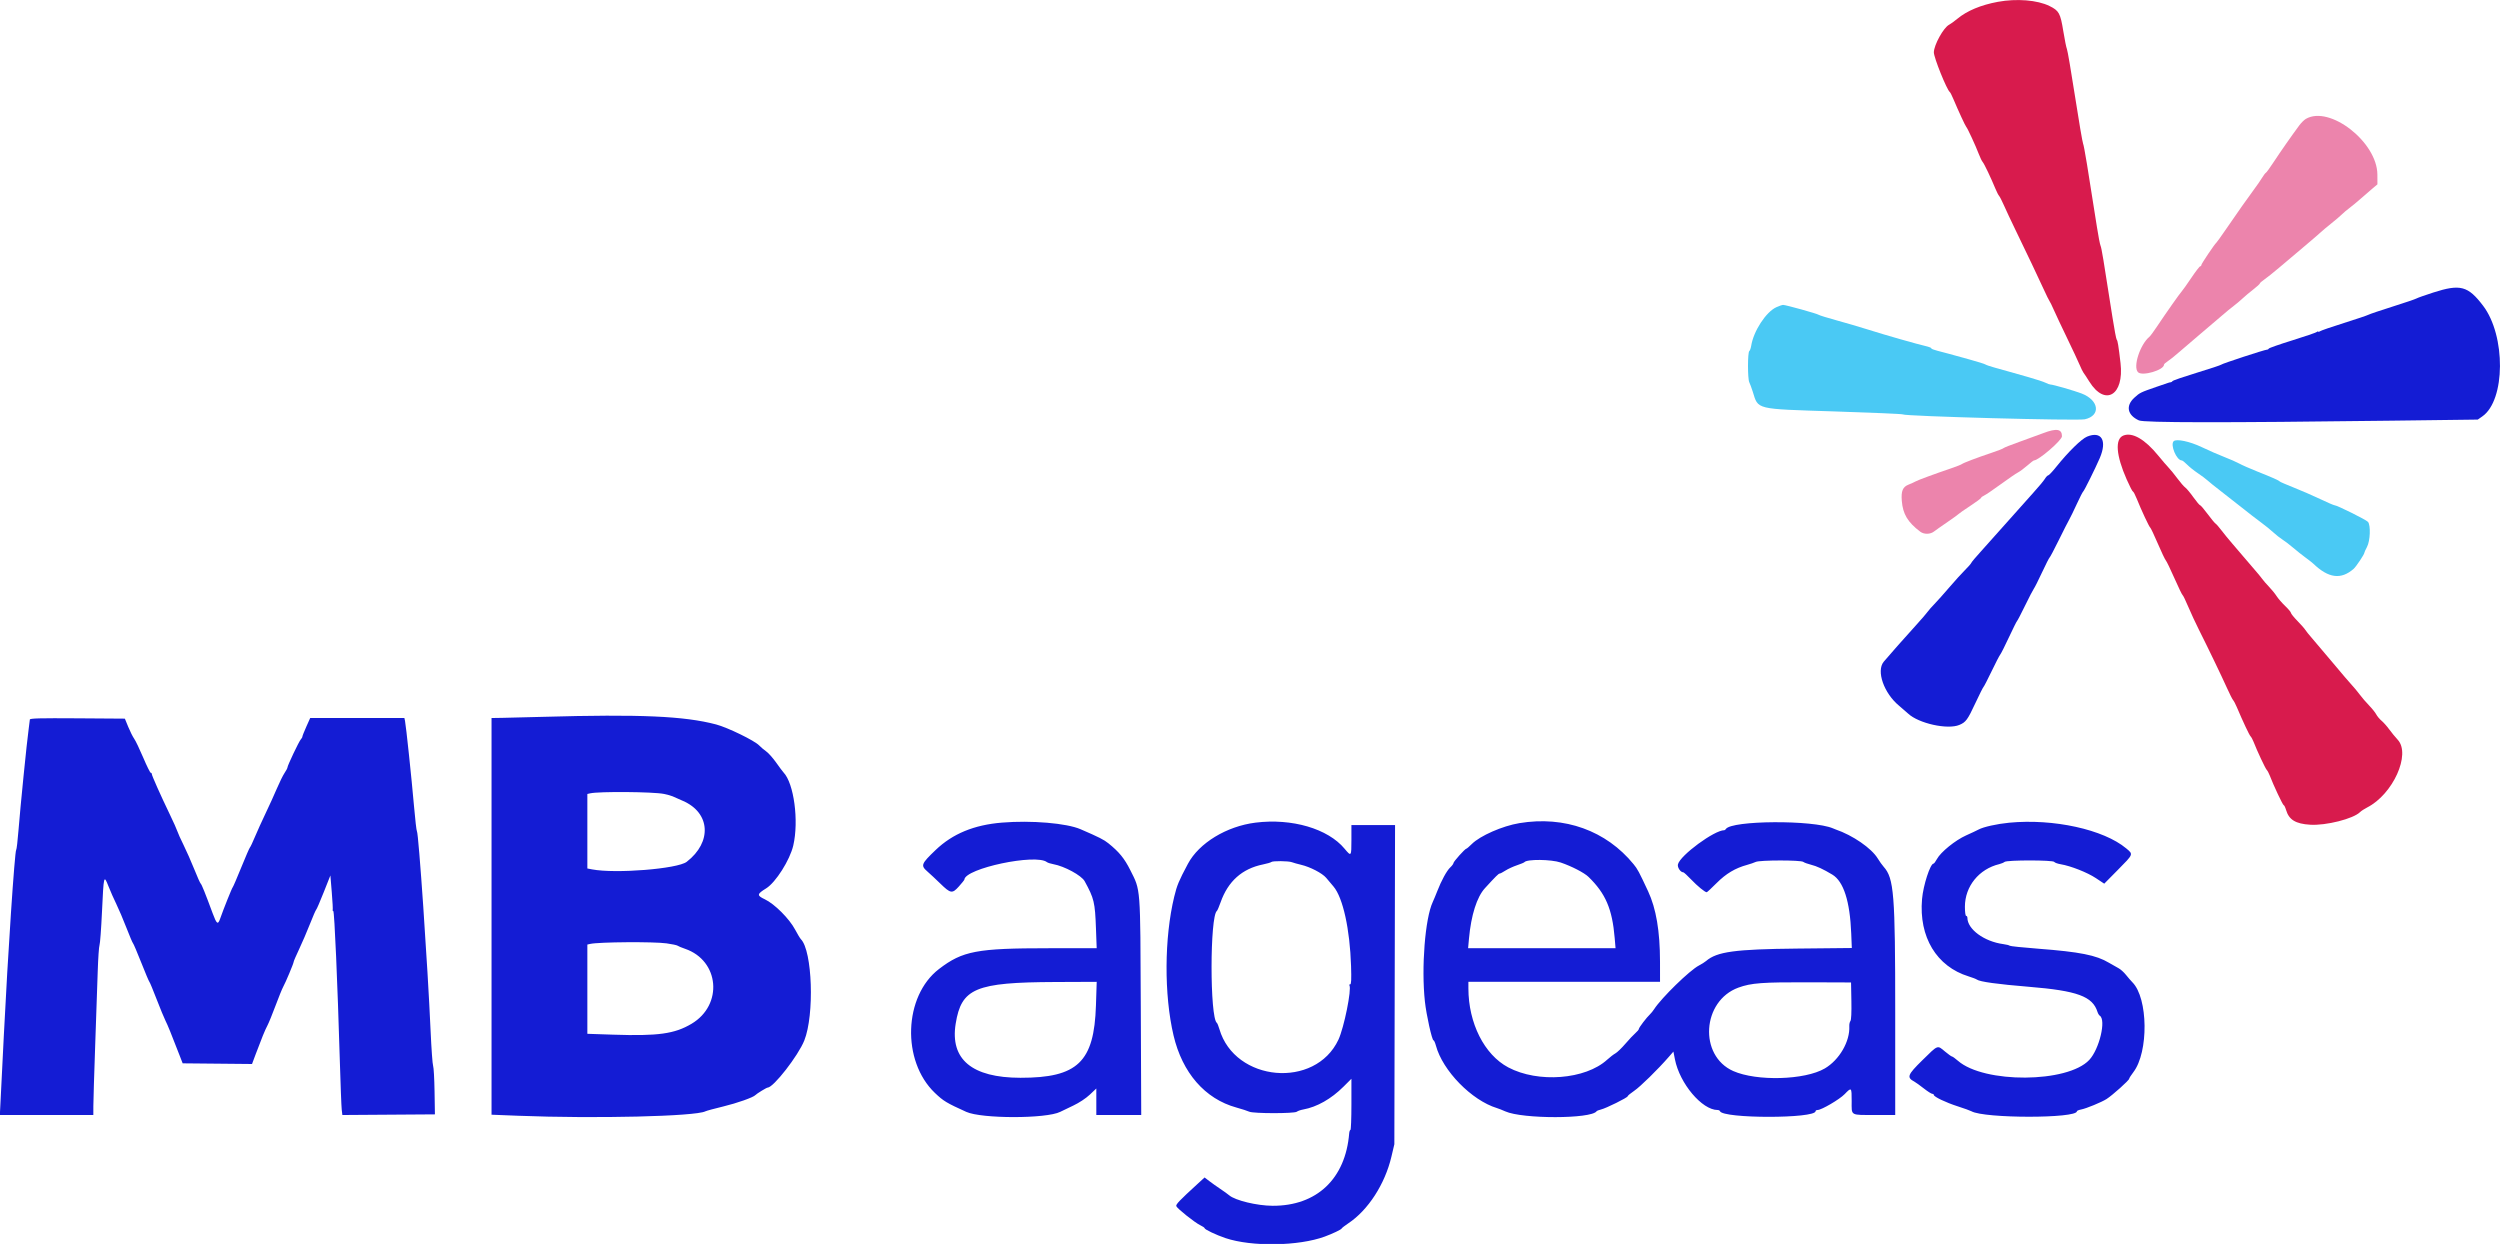 <svg id="svg" version="1.1" xmlns="http://www.w3.org/2000/svg" xmlns:xlink="http://www.w3.org/1999/xlink" width="400" height="199.032" viewBox="0, 0, 400,199.032"><g id="svgg"><path id="path0" d="M389.348 46.797 C 388.034 47.219,386.819 47.648,386.647 47.752 C 386.476 47.856,384.755 48.441,382.823 49.051 C 380.890 49.661,379.149 50.250,378.953 50.359 C 378.757 50.469,376.984 51.065,375.012 51.685 C 373.041 52.304,371.317 52.901,371.180 53.010 C 371.043 53.120,370.931 53.143,370.931 53.061 C 370.931 52.980,370.819 53.005,370.682 53.117 C 370.545 53.229,368.776 53.835,366.750 54.464 C 364.724 55.093,363.036 55.685,363.000 55.778 C 362.963 55.872,362.832 55.948,362.707 55.948 C 362.355 55.948,355.513 58.190,355.401 58.342 C 355.346 58.416,353.599 58.996,351.518 59.630 C 349.438 60.264,347.680 60.867,347.613 60.971 C 347.546 61.074,347.412 61.163,347.315 61.167 C 347.111 61.177,347.250 61.132,345.047 61.892 C 342.478 62.779,342.361 62.836,341.484 63.643 C 340.075 64.938,340.380 66.426,342.228 67.265 C 343.053 67.639,355.420 67.653,382.642 67.308 L 396.443 67.134 397.176 66.621 C 400.881 64.032,400.949 53.718,397.293 48.916 C 394.877 45.743,393.652 45.417,389.348 46.797 M333.942 69.855 C 333.036 70.223,330.924 72.292,328.984 74.714 C 328.392 75.453,327.820 76.058,327.714 76.058 C 327.607 76.058,327.365 76.312,327.175 76.624 C 326.985 76.935,326.144 77.943,325.306 78.864 C 324.468 79.784,322.558 81.926,321.060 83.624 C 319.563 85.321,317.695 87.413,316.909 88.273 C 316.123 89.132,315.446 89.939,315.404 90.065 C 315.362 90.191,314.914 90.702,314.409 91.200 C 313.903 91.699,312.773 92.945,311.896 93.970 C 311.020 94.994,309.945 96.199,309.507 96.647 C 309.069 97.095,308.571 97.662,308.399 97.908 C 308.228 98.153,307.497 99.005,306.775 99.799 C 304.832 101.937,302.005 105.133,301.387 105.889 C 300.178 107.369,301.428 110.922,303.863 112.928 C 304.339 113.320,304.986 113.882,305.301 114.176 C 306.989 115.753,311.609 116.776,313.491 115.990 C 314.537 115.553,314.810 115.183,316.064 112.494 C 316.703 111.125,317.288 109.960,317.364 109.905 C 317.440 109.851,318.018 108.731,318.648 107.417 C 319.279 106.103,319.904 104.893,320.039 104.729 C 320.173 104.564,320.805 103.310,321.442 101.941 C 322.080 100.572,322.661 99.408,322.733 99.353 C 322.805 99.298,323.388 98.178,324.028 96.864 C 324.668 95.550,325.296 94.340,325.424 94.176 C 325.552 94.012,326.137 92.847,326.724 91.588 C 327.310 90.329,327.857 89.253,327.938 89.198 C 328.019 89.144,328.681 87.889,329.409 86.411 C 330.136 84.933,330.887 83.454,331.078 83.126 C 331.268 82.797,331.813 81.677,332.290 80.637 C 332.766 79.597,333.225 78.701,333.309 78.646 C 333.465 78.544,335.287 74.872,335.959 73.305 C 337.171 70.482,336.255 68.916,333.942 69.855 M86.909 114.694 C 84.281 114.768,81.346 114.841,80.388 114.856 L 78.646 114.883 78.646 146.618 L 78.646 178.353 82.977 178.523 C 95.273 179.004,111.258 178.625,112.860 177.813 C 113.042 177.721,114.342 177.367,115.748 177.028 C 117.940 176.500,120.522 175.584,120.856 175.218 C 121.068 174.985,122.649 174.017,122.817 174.017 C 123.745 174.017,127.715 168.919,128.688 166.478 C 130.329 162.361,129.984 152.124,128.141 150.269 C 128.008 150.135,127.591 149.443,127.215 148.731 C 126.298 146.997,123.922 144.619,122.376 143.890 C 121.066 143.271,121.091 143.061,122.587 142.136 C 124.114 141.193,126.385 137.603,126.923 135.284 C 127.837 131.345,127.033 125.331,125.360 123.586 C 125.232 123.454,124.704 122.746,124.186 122.014 C 123.668 121.282,122.953 120.479,122.598 120.230 C 122.242 119.980,121.727 119.543,121.453 119.258 C 120.717 118.491,116.415 116.396,114.584 115.913 C 109.483 114.567,102.418 114.256,86.909 114.694 M4.775 115.130 C 4.772 115.268,4.685 115.972,4.580 116.695 C 4.314 118.539,3.253 129.097,2.962 132.802 C 2.829 134.500,2.661 135.933,2.589 135.988 C 2.356 136.166,1.255 152.720,0.609 165.754 C 0.392 170.134,0.161 174.771,0.095 176.058 L -0.024 178.397 7.454 178.397 L 14.933 178.397 14.937 176.954 C 14.939 176.160,15.069 171.837,15.227 167.347 C 15.385 162.857,15.569 157.481,15.636 155.401 C 15.703 153.320,15.832 151.439,15.922 151.220 C 16.013 151.000,16.191 148.597,16.318 145.879 C 16.594 139.980,16.610 139.916,17.353 141.798 C 17.669 142.600,18.236 143.883,18.613 144.649 C 18.990 145.416,19.714 147.118,20.223 148.432 C 20.732 149.746,21.208 150.866,21.282 150.921 C 21.355 150.976,21.946 152.364,22.596 154.007 C 23.245 155.650,23.833 157.038,23.901 157.093 C 23.969 157.148,24.491 158.402,25.061 159.881 C 25.631 161.359,26.268 162.904,26.478 163.315 C 26.821 163.988,27.371 165.339,28.764 168.940 L 29.226 170.134 34.775 170.187 L 40.324 170.240 40.901 168.694 C 41.843 166.170,42.403 164.801,42.797 164.062 C 43.001 163.678,43.582 162.255,44.088 160.898 C 44.594 159.541,45.140 158.197,45.301 157.911 C 45.686 157.227,46.989 154.122,46.989 153.889 C 46.989 153.789,47.381 152.878,47.861 151.866 C 48.341 150.853,49.120 149.039,49.594 147.835 C 50.067 146.630,50.516 145.600,50.592 145.545 C 50.668 145.490,51.210 144.237,51.796 142.759 L 52.862 140.073 53.084 142.759 C 53.206 144.237,53.273 145.505,53.232 145.578 C 53.192 145.651,53.235 145.740,53.330 145.777 C 53.509 145.847,54.007 157.271,54.366 169.537 C 54.481 173.479,54.621 177.087,54.677 177.553 L 54.779 178.402 62.183 178.350 L 69.587 178.298 69.528 174.614 C 69.496 172.588,69.392 170.752,69.298 170.533 C 69.204 170.314,69.024 167.805,68.897 164.958 C 68.433 154.507,66.973 133.210,66.707 133.001 C 66.637 132.947,66.425 131.110,66.235 128.920 C 65.861 124.598,64.958 116.054,64.800 115.331 L 64.701 114.883 57.166 114.883 L 49.630 114.883 49.006 116.279 C 48.663 117.046,48.382 117.756,48.382 117.857 C 48.382 117.958,48.269 118.159,48.130 118.303 C 47.847 118.599,45.993 122.497,45.993 122.797 C 45.993 122.904,45.786 123.295,45.534 123.668 C 45.281 124.040,44.732 125.150,44.313 126.135 C 43.895 127.119,43.081 128.910,42.504 130.114 C 41.927 131.319,41.156 133.021,40.789 133.897 C 40.423 134.774,40.063 135.535,39.990 135.591 C 39.916 135.646,39.294 137.079,38.606 138.776 C 37.918 140.473,37.301 141.906,37.235 141.961 C 37.118 142.058,35.749 145.477,35.221 146.991 C 34.867 148.009,34.667 147.864,34.026 146.131 C 32.840 142.922,32.263 141.491,32.113 141.380 C 32.027 141.317,31.562 140.279,31.081 139.074 C 30.599 137.870,29.828 136.122,29.366 135.192 C 28.905 134.261,28.460 133.275,28.378 133.001 C 28.296 132.728,27.755 131.518,27.174 130.314 C 25.692 127.236,24.291 124.095,24.291 123.850 C 24.291 123.737,24.213 123.644,24.117 123.644 C 24.022 123.644,23.479 122.546,22.910 121.205 C 22.342 119.863,21.694 118.510,21.470 118.198 C 21.247 117.887,20.820 117.035,20.521 116.307 L 19.979 114.983 12.379 114.930 C 6.367 114.889,4.778 114.931,4.775 115.130 M106.222 127.026 C 106.770 127.136,107.397 127.309,107.616 127.411 C 107.835 127.514,108.575 127.841,109.261 128.138 C 113.662 130.044,113.958 134.732,109.876 137.889 C 108.410 139.023,98.467 139.818,94.724 139.100 L 93.977 138.957 93.977 132.996 L 93.977 127.036 94.425 126.934 C 95.847 126.612,104.483 126.679,106.222 127.026 M160.327 131.617 C 155.841 131.984,152.425 133.395,149.695 136.006 C 147.390 138.211,147.287 138.478,148.369 139.426 C 148.842 139.840,149.766 140.704,150.423 141.345 C 152.101 142.983,152.353 143.024,153.422 141.832 C 153.898 141.301,154.292 140.809,154.297 140.740 C 154.424 138.939,165.744 136.544,167.515 137.944 C 167.642 138.044,168.103 138.191,168.540 138.270 C 170.311 138.590,173.041 140.074,173.542 140.989 C 175.061 143.764,175.201 144.349,175.355 148.581 L 175.470 151.717 167.819 151.717 C 156.294 151.717,154.019 152.147,150.242 155.040 C 144.580 159.376,144.233 169.754,149.578 174.862 C 150.944 176.167,151.457 176.477,154.604 177.899 C 157.072 179.015,167.419 179.012,169.637 177.896 C 169.910 177.758,170.851 177.306,171.727 176.891 C 172.672 176.443,173.744 175.735,174.365 175.148 L 175.411 174.158 175.411 176.278 L 175.411 178.397 179.004 178.397 L 182.597 178.397 182.526 161.125 C 182.445 141.583,182.520 142.556,180.840 139.208 C 179.903 137.341,179.058 136.308,177.339 134.925 C 176.612 134.341,175.876 133.968,172.897 132.679 C 170.648 131.705,165.035 131.231,160.327 131.617 M200.900 131.620 C 196.253 132.198,191.837 134.884,190.066 138.211 C 188.593 140.980,188.322 141.631,187.876 143.472 C 186.283 150.048,186.236 159.143,187.762 165.651 C 189.167 171.648,192.794 175.817,197.810 177.202 C 198.686 177.444,199.618 177.745,199.881 177.870 C 200.527 178.178,207.100 178.183,207.486 177.876 C 207.639 177.753,208.102 177.592,208.515 177.518 C 210.710 177.122,212.997 175.825,214.969 173.857 L 216.227 172.601 216.227 176.694 C 216.227 178.945,216.157 180.786,216.071 180.786 C 215.986 180.786,215.896 181.033,215.871 181.334 C 215.280 188.609,210.679 192.959,203.612 192.925 C 201.120 192.913,197.631 192.070,196.672 191.249 C 196.454 191.062,195.815 190.602,195.251 190.225 C 194.687 189.849,193.890 189.283,193.480 188.968 L 192.734 188.396 191.615 189.420 C 188.716 192.072,188.103 192.713,188.207 192.985 C 188.358 193.378,191.186 195.628,192.036 196.031 C 192.419 196.213,192.733 196.427,192.733 196.506 C 192.733 196.711,194.600 197.598,196.084 198.098 C 200.268 199.506,207.783 199.390,211.958 197.853 C 213.251 197.377,214.593 196.735,214.666 196.557 C 214.703 196.467,215.182 196.095,215.729 195.732 C 218.896 193.629,221.594 189.457,222.627 185.067 L 223.096 183.076 223.152 157.541 L 223.209 132.006 219.718 132.006 L 216.227 132.006 216.227 134.412 C 216.227 137.054,216.204 137.083,215.129 135.790 C 212.466 132.587,206.706 130.899,200.900 131.620 M243.106 131.701 C 240.394 132.151,236.817 133.720,235.492 135.042 C 235.080 135.453,234.687 135.789,234.618 135.789 C 234.409 135.789,232.554 137.859,232.554 138.092 C 232.554 138.211,232.321 138.525,232.036 138.791 C 231.484 139.305,230.614 140.899,229.953 142.609 C 229.731 143.183,229.407 143.960,229.234 144.335 C 228.012 146.977,227.396 154.804,227.984 160.237 C 228.217 162.393,229.117 166.451,229.362 166.451 C 229.449 166.451,229.622 166.832,229.746 167.297 C 230.820 171.311,235.467 176.065,239.522 177.298 C 239.796 177.381,240.395 177.617,240.854 177.823 C 243.603 179.056,254.589 179.042,255.450 177.805 C 255.505 177.726,255.819 177.599,256.147 177.523 C 256.957 177.334,260.428 175.615,260.428 175.402 C 260.428 175.309,260.898 174.917,261.473 174.530 C 262.433 173.885,265.278 171.094,267.023 169.084 L 267.745 168.253 267.988 169.492 C 268.747 173.359,272.321 177.601,274.820 177.601 C 274.990 177.601,275.158 177.684,275.195 177.785 C 275.630 178.996,290.493 178.997,290.493 177.786 C 290.493 177.684,290.635 177.601,290.810 177.601 C 291.430 177.601,294.322 175.909,295.135 175.070 C 296.251 173.919,296.267 173.935,296.267 176.186 C 296.267 178.574,295.963 178.397,300.066 178.397 L 303.235 178.397 303.235 162.016 C 303.235 143.005,303.040 140.539,301.386 138.683 C 301.144 138.412,300.722 137.821,300.448 137.370 C 299.442 135.712,296.439 133.642,293.678 132.702 C 293.624 132.684,293.444 132.611,293.280 132.540 C 290.090 131.169,277.027 131.250,276.135 132.646 C 276.068 132.751,275.959 132.836,275.892 132.835 C 274.319 132.810,268.834 136.843,268.471 138.291 C 268.349 138.777,268.885 139.576,269.330 139.570 C 269.416 139.569,269.980 140.085,270.582 140.717 C 271.594 141.779,272.790 142.758,273.075 142.758 C 273.141 142.758,273.855 142.095,274.663 141.285 C 276.163 139.779,277.654 138.892,279.547 138.377 C 280.037 138.243,280.653 138.032,280.916 137.907 C 281.558 137.603,288.135 137.597,288.521 137.901 C 288.675 138.022,289.237 138.227,289.771 138.358 C 290.671 138.577,291.735 139.071,293.170 139.936 C 294.974 141.023,295.992 144.193,296.197 149.360 L 296.290 151.682 287.567 151.771 C 277.579 151.873,274.722 152.263,272.966 153.766 C 272.757 153.946,272.247 154.267,271.833 154.480 C 270.359 155.239,265.843 159.641,264.658 161.473 C 264.481 161.747,264.192 162.106,264.016 162.270 C 263.468 162.780,262.220 164.417,262.220 164.625 C 262.220 164.734,261.974 165.034,261.672 165.292 C 261.371 165.550,260.642 166.324,260.052 167.011 C 259.462 167.699,258.745 168.389,258.459 168.544 C 258.173 168.700,257.584 169.152,257.150 169.549 C 253.673 172.730,246.091 173.318,241.314 170.779 C 237.490 168.746,234.948 163.701,234.944 158.138 L 234.943 157.093 250.274 157.093 L 265.605 157.093 265.601 153.858 C 265.596 148.983,264.981 145.356,263.694 142.600 C 262.222 139.447,262.012 139.056,261.377 138.278 C 256.987 132.900,250.330 130.503,243.106 131.701 M321.473 131.633 C 319.517 131.821,317.344 132.305,316.575 132.724 C 316.302 132.873,315.401 133.297,314.573 133.666 C 312.853 134.434,310.510 136.334,309.909 137.448 C 309.693 137.850,309.449 138.178,309.366 138.178 C 308.843 138.178,307.715 141.658,307.526 143.853 C 307.003 149.923,309.848 154.643,314.983 156.224 C 315.585 156.409,316.179 156.638,316.303 156.733 C 316.763 157.082,319.603 157.475,324.639 157.887 C 332.362 158.517,334.822 159.420,335.599 161.908 C 335.678 162.162,335.843 162.433,335.965 162.511 C 337.013 163.182,335.899 167.861,334.280 169.591 C 330.814 173.294,317.457 173.379,313.270 169.724 C 312.843 169.352,312.417 169.045,312.322 169.043 C 312.228 169.041,311.723 168.681,311.200 168.243 C 309.951 167.197,310.134 167.127,307.582 169.634 C 305.184 171.991,305.036 172.387,306.304 173.065 C 306.521 173.182,307.197 173.667,307.805 174.145 C 308.413 174.622,309.022 175.012,309.159 175.012 C 309.296 175.012,309.408 175.088,309.408 175.180 C 309.408 175.481,311.324 176.399,313.223 177.009 C 314.246 177.338,315.237 177.694,315.427 177.802 C 317.482 178.969,332.305 178.971,332.305 177.804 C 332.305 177.716,332.619 177.586,333.002 177.514 C 333.797 177.365,336.239 176.358,337.043 175.848 C 337.987 175.249,340.667 172.845,340.667 172.598 C 340.667 172.504,340.972 172.028,341.344 171.541 C 343.798 168.326,343.703 159.700,341.186 157.169 C 340.955 156.937,340.489 156.399,340.150 155.974 C 339.811 155.549,339.273 155.069,338.955 154.906 C 338.637 154.743,337.946 154.351,337.419 154.035 C 335.405 152.826,332.764 152.302,326.132 151.795 C 323.668 151.606,321.608 151.391,321.553 151.317 C 321.498 151.242,321.032 151.125,320.517 151.056 C 317.474 150.650,314.783 148.673,314.783 146.843 C 314.783 146.677,314.694 146.541,314.584 146.541 C 314.470 146.541,314.385 145.920,314.385 145.078 C 314.385 141.817,316.634 139.037,319.905 138.255 C 320.209 138.183,320.584 138.024,320.738 137.902 C 321.128 137.593,328.483 137.596,328.678 137.905 C 328.756 138.028,329.217 138.196,329.703 138.277 C 331.320 138.548,333.979 139.595,335.335 140.497 L 336.677 141.389 338.871 139.169 C 341.383 136.628,341.351 136.710,340.194 135.742 C 336.572 132.715,328.545 130.953,321.473 131.633 M249.725 138.007 C 251.499 138.614,253.481 139.641,254.166 140.307 C 256.903 142.970,257.958 145.434,258.350 150.075 L 258.488 151.717 246.692 151.717 L 234.896 151.717 235.036 150.174 C 235.378 146.419,236.297 143.520,237.595 142.103 C 239.339 140.199,239.771 139.771,239.945 139.771 C 240.046 139.771,240.462 139.555,240.870 139.291 C 241.279 139.026,242.106 138.646,242.708 138.444 C 243.310 138.243,243.848 138.020,243.902 137.949 C 244.291 137.445,248.195 137.483,249.725 138.007 M206.710 137.955 C 206.962 138.051,207.616 138.234,208.163 138.363 C 209.632 138.708,211.548 139.702,212.185 140.449 C 212.491 140.810,213.026 141.442,213.372 141.855 C 214.875 143.649,215.980 148.664,216.169 154.555 C 216.238 156.691,216.201 157.491,216.034 157.491 C 215.908 157.491,215.851 157.565,215.907 157.655 C 216.289 158.274,215.045 164.432,214.150 166.347 C 210.449 174.268,197.579 173.128,195.104 164.659 C 194.960 164.166,194.778 163.717,194.698 163.661 C 193.562 162.856,193.570 146.561,194.707 145.744 C 194.783 145.689,195.052 145.062,195.303 144.350 C 196.489 141.000,198.740 138.991,202.071 138.312 C 202.726 138.178,203.327 138.004,203.406 137.924 C 203.610 137.721,206.159 137.744,206.710 137.955 M106.656 150.938 C 107.512 151.057,108.303 151.225,108.412 151.310 C 108.522 151.396,109.059 151.619,109.607 151.807 C 115.118 153.696,115.732 160.781,110.646 163.806 C 107.930 165.420,105.288 165.787,98.109 165.547 L 93.977 165.409 93.977 158.268 L 93.977 151.128 94.425 151.026 C 95.811 150.714,104.584 150.650,106.656 150.938 M175.352 160.873 C 175.063 169.929,172.422 172.458,163.265 172.445 C 155.505 172.434,151.989 169.496,152.910 163.788 C 153.824 158.116,156.072 157.174,168.822 157.121 L 175.473 157.093 175.352 160.873 M296.222 160.152 C 296.257 162.012,296.200 163.206,296.068 163.364 C 295.953 163.503,295.872 163.874,295.888 164.188 C 296.013 166.626,294.296 169.588,291.966 170.953 C 288.787 172.816,281.081 173.034,277.320 171.368 C 271.771 168.910,272.317 160.138,278.151 158.016 C 280.201 157.271,281.955 157.141,289.597 157.169 L 296.167 157.193 296.222 160.152 " stroke="none" fill="#141cd4" fill-rule="evenodd"></path><path id="path1" d="M319.662 0.293 C 316.951 0.794,314.723 1.723,313.193 2.991 C 312.699 3.400,312.097 3.837,311.856 3.960 C 310.967 4.416,309.437 7.181,309.416 8.369 C 309.402 9.188,311.493 14.385,311.976 14.734 C 312.052 14.788,312.303 15.281,312.533 15.829 C 313.326 17.716,314.479 20.209,314.605 20.309 C 314.774 20.443,316.112 23.339,316.606 24.639 C 316.824 25.214,317.108 25.797,317.237 25.933 C 317.464 26.175,318.554 28.464,319.288 30.243 C 319.486 30.725,319.741 31.217,319.854 31.338 C 319.967 31.459,320.316 32.140,320.629 32.852 C 320.941 33.564,321.718 35.222,322.355 36.536 C 324.377 40.710,326.058 44.242,326.949 46.192 C 327.424 47.232,327.864 48.128,327.926 48.183 C 327.989 48.238,328.296 48.865,328.609 49.577 C 328.921 50.289,329.871 52.305,330.718 54.057 C 331.565 55.809,332.468 57.735,332.723 58.337 C 332.978 58.940,333.264 59.522,333.357 59.632 C 333.450 59.741,333.874 60.386,334.298 61.065 C 336.810 65.084,339.889 63.251,339.285 58.097 C 338.960 55.319,338.820 54.459,338.676 54.355 C 338.600 54.301,338.293 52.688,337.995 50.772 C 336.516 41.272,336.253 39.691,336.089 39.323 C 335.992 39.104,335.732 37.760,335.511 36.336 C 334.048 26.917,333.456 23.345,333.297 22.997 C 333.198 22.778,332.616 19.373,332.005 15.431 C 331.394 11.488,330.812 8.084,330.712 7.865 C 330.612 7.646,330.348 6.348,330.127 4.980 C 329.660 2.105,329.444 1.711,327.915 0.959 C 325.981 0.006,322.664 -0.261,319.662 0.293 M339.734 69.688 C 338.370 70.238,338.568 72.849,340.267 76.705 C 340.737 77.773,341.188 78.646,341.270 78.646 C 341.351 78.646,341.624 79.161,341.876 79.791 C 342.616 81.635,343.863 84.303,344.038 84.416 C 344.126 84.473,344.672 85.624,345.250 86.974 C 345.828 88.324,346.403 89.534,346.528 89.662 C 346.653 89.790,347.275 91.078,347.912 92.524 C 348.549 93.969,349.134 95.179,349.213 95.212 C 349.293 95.244,349.697 96.078,350.113 97.063 C 350.529 98.049,351.298 99.706,351.822 100.747 C 353.227 103.534,355.460 108.171,356.328 110.105 C 356.746 111.035,357.182 111.896,357.296 112.017 C 357.411 112.137,357.672 112.630,357.877 113.112 C 358.905 115.528,359.879 117.595,360.085 117.803 C 360.212 117.930,360.432 118.334,360.573 118.699 C 361.123 120.120,362.454 122.958,362.674 123.179 C 362.800 123.306,363.018 123.709,363.156 124.075 C 363.735 125.604,365.248 128.820,365.388 128.820 C 365.471 128.820,365.646 129.176,365.776 129.611 C 366.243 131.170,367.297 131.811,369.636 131.956 C 372.163 132.114,376.540 131.005,377.609 129.936 C 377.792 129.753,378.305 129.418,378.750 129.191 C 382.877 127.085,385.772 120.672,383.638 118.363 C 383.235 117.927,382.618 117.174,382.267 116.689 C 381.916 116.204,381.368 115.589,381.051 115.321 C 380.733 115.054,380.349 114.596,380.198 114.302 C 380.046 114.009,379.534 113.370,379.061 112.882 C 378.587 112.395,377.899 111.593,377.531 111.100 C 377.163 110.607,376.606 109.935,376.292 109.607 C 375.979 109.278,374.639 107.710,373.315 106.122 C 371.991 104.535,370.488 102.758,369.974 102.175 C 369.460 101.591,368.957 100.967,368.855 100.787 C 368.754 100.607,368.194 99.971,367.611 99.373 C 367.028 98.776,366.551 98.186,366.551 98.063 C 366.551 97.940,366.137 97.445,365.632 96.964 C 365.127 96.483,364.510 95.771,364.259 95.382 C 364.009 94.992,363.460 94.316,363.038 93.878 C 362.617 93.440,362.132 92.881,361.960 92.636 C 361.788 92.391,361.235 91.719,360.731 91.142 C 360.227 90.566,359.439 89.647,358.980 89.099 C 358.521 88.552,357.685 87.572,357.122 86.923 C 356.559 86.273,355.790 85.332,355.413 84.832 C 355.036 84.332,354.619 83.856,354.486 83.774 C 354.354 83.693,353.780 82.998,353.211 82.231 C 352.643 81.464,352.104 80.836,352.015 80.836 C 351.925 80.836,351.439 80.258,350.934 79.551 C 350.430 78.843,349.846 78.145,349.637 77.998 C 349.427 77.852,348.861 77.199,348.377 76.546 C 347.894 75.894,347.278 75.137,347.010 74.863 C 346.741 74.589,345.972 73.693,345.300 72.872 C 343.163 70.259,341.160 69.113,339.734 69.688 " stroke="none" fill="#d81b4d" fill-rule="evenodd"></path><path id="path2" d="M368.940 19.020 C 368.666 19.179,368.193 19.646,367.888 20.058 C 366.626 21.762,364.855 24.296,363.817 25.884 C 363.208 26.814,362.636 27.605,362.547 27.640 C 362.457 27.675,362.184 28.033,361.939 28.436 C 361.695 28.839,361.131 29.654,360.688 30.248 C 359.804 31.428,357.896 34.139,355.980 36.934 C 355.304 37.919,354.692 38.771,354.620 38.825 C 354.350 39.031,352.215 42.206,352.215 42.403 C 352.215 42.516,352.133 42.608,352.034 42.608 C 351.934 42.608,351.296 43.437,350.615 44.450 C 349.935 45.463,349.252 46.426,349.098 46.590 C 348.782 46.927,346.510 50.154,345.104 52.265 C 344.593 53.031,344.066 53.748,343.933 53.858 C 342.409 55.111,341.240 58.712,342.085 59.556 C 342.763 60.234,346.242 59.216,346.242 58.340 C 346.242 58.251,346.505 58.011,346.827 57.807 C 347.149 57.603,347.933 56.977,348.569 56.416 C 349.206 55.855,350.757 54.528,352.016 53.468 C 353.275 52.408,354.839 51.077,355.492 50.509 C 356.144 49.942,356.995 49.241,357.383 48.953 C 357.771 48.664,358.411 48.126,358.804 47.758 C 359.198 47.390,359.982 46.731,360.546 46.296 C 361.111 45.860,361.573 45.437,361.573 45.357 C 361.573 45.277,361.890 44.995,362.278 44.732 C 362.666 44.468,363.709 43.636,364.596 42.883 C 365.483 42.130,367.248 40.638,368.520 39.569 C 369.791 38.499,371.055 37.413,371.329 37.155 C 371.603 36.896,372.364 36.258,373.021 35.735 C 373.678 35.213,374.440 34.563,374.714 34.291 C 374.988 34.019,375.525 33.565,375.908 33.283 C 376.292 33.000,377.118 32.318,377.744 31.765 C 378.371 31.213,379.222 30.477,379.636 30.129 L 380.388 29.497 380.382 27.939 C 380.361 22.737,372.756 16.808,368.940 19.020 M326.929 69.299 C 326.108 69.612,324.360 70.249,323.046 70.716 C 321.732 71.183,320.611 71.628,320.555 71.706 C 320.499 71.784,319.647 72.116,318.663 72.445 C 316.349 73.219,314.140 74.058,313.888 74.259 C 313.778 74.346,313.016 74.647,312.195 74.927 C 309.395 75.881,306.898 76.802,306.510 77.022 C 306.297 77.143,305.786 77.375,305.375 77.536 C 304.435 77.906,304.162 78.558,304.288 80.139 C 304.456 82.252,305.233 83.551,307.236 85.067 C 307.835 85.520,308.832 85.511,309.431 85.048 C 309.692 84.845,310.667 84.160,311.598 83.524 C 312.529 82.888,313.335 82.305,313.390 82.229 C 313.444 82.153,314.273 81.576,315.231 80.947 C 316.190 80.319,316.974 79.737,316.974 79.655 C 316.974 79.573,317.196 79.405,317.468 79.281 C 317.740 79.157,318.932 78.348,320.116 77.483 C 321.301 76.618,322.534 75.773,322.857 75.606 C 323.180 75.438,323.861 74.934,324.371 74.485 C 324.881 74.036,325.360 73.668,325.436 73.668 C 326.180 73.668,329.915 70.444,329.915 69.802 C 329.915 68.631,329.061 68.487,326.929 69.299 " stroke="none" fill="#ec84ac" fill-rule="evenodd"></path><path id="path3" d="M284.217 49.153 C 282.564 49.904,280.562 52.974,280.191 55.328 C 280.129 55.724,279.993 56.103,279.890 56.171 C 279.615 56.352,279.609 60.598,279.883 61.157 C 280.008 61.413,280.257 62.088,280.436 62.657 C 281.353 65.572,280.717 65.417,293.479 65.827 C 299.447 66.019,304.375 66.232,304.430 66.301 C 304.670 66.602,332.396 67.350,333.574 67.086 C 336.162 66.507,335.861 64.047,333.070 62.963 C 331.938 62.524,328.466 61.524,328.065 61.522 C 327.933 61.521,327.589 61.397,327.300 61.247 C 327.011 61.096,325.757 60.684,324.512 60.331 C 323.268 59.979,321.847 59.575,321.354 59.436 C 320.861 59.296,319.876 59.021,319.164 58.824 C 318.452 58.628,317.777 58.398,317.663 58.313 C 317.549 58.229,316.429 57.878,315.174 57.533 C 313.919 57.189,312.444 56.781,311.896 56.627 C 311.349 56.473,310.475 56.242,309.955 56.114 C 309.435 55.985,309.009 55.815,309.009 55.737 C 309.009 55.658,308.763 55.536,308.462 55.465 C 306.696 55.052,301.656 53.614,298.756 52.694 C 297.551 52.312,295.356 51.668,293.878 51.263 C 292.399 50.857,291.100 50.456,290.991 50.370 C 290.755 50.185,285.701 48.779,285.297 48.785 C 285.143 48.787,284.657 48.953,284.217 49.153 M347.785 70.597 C 347.208 71.183,348.256 73.668,349.080 73.668 C 349.194 73.668,349.576 73.966,349.929 74.329 C 350.282 74.692,351.052 75.310,351.642 75.702 C 352.231 76.093,352.941 76.625,353.221 76.883 C 353.501 77.141,354.396 77.863,355.212 78.487 C 356.028 79.111,357.546 80.302,358.586 81.132 C 359.627 81.963,361.051 83.065,361.753 83.581 C 362.454 84.097,363.350 84.822,363.744 85.192 C 364.138 85.562,364.790 86.075,365.193 86.331 C 365.597 86.588,366.373 87.181,366.919 87.650 C 367.465 88.118,368.341 88.815,368.867 89.199 C 369.393 89.582,369.963 90.030,370.135 90.194 C 372.570 92.523,374.564 92.778,376.579 91.017 C 376.977 90.670,378.298 88.693,378.298 88.445 C 378.298 88.364,378.487 87.943,378.719 87.511 C 379.235 86.548,379.334 84.053,378.878 83.503 C 378.599 83.166,373.910 80.836,373.512 80.836 C 373.398 80.836,372.367 80.391,371.221 79.846 C 370.075 79.301,368.175 78.475,366.998 78.009 C 365.821 77.543,364.813 77.106,364.759 77.038 C 364.619 76.862,363.597 76.408,361.175 75.445 C 360.025 74.988,358.726 74.416,358.288 74.174 C 357.850 73.932,356.763 73.454,355.873 73.111 C 354.982 72.768,353.370 72.063,352.289 71.545 C 350.366 70.624,348.206 70.169,347.785 70.597 " stroke="none" fill="#4ac9f4" fill-rule="evenodd"></path><path id="path4" d="" stroke="none" fill="#48787c" fill-rule="evenodd"></path><path id="path5" d="" stroke="none" fill="#4810d8" fill-rule="evenodd"></path><path id="path6" d="" stroke="none" fill="#4810d8" fill-rule="evenodd"></path><path id="path7" d="" stroke="none" fill="#4810d8" fill-rule="evenodd"></path><path id="path8" d="" stroke="none" fill="#4810d8" fill-rule="evenodd"></path></g></svg>